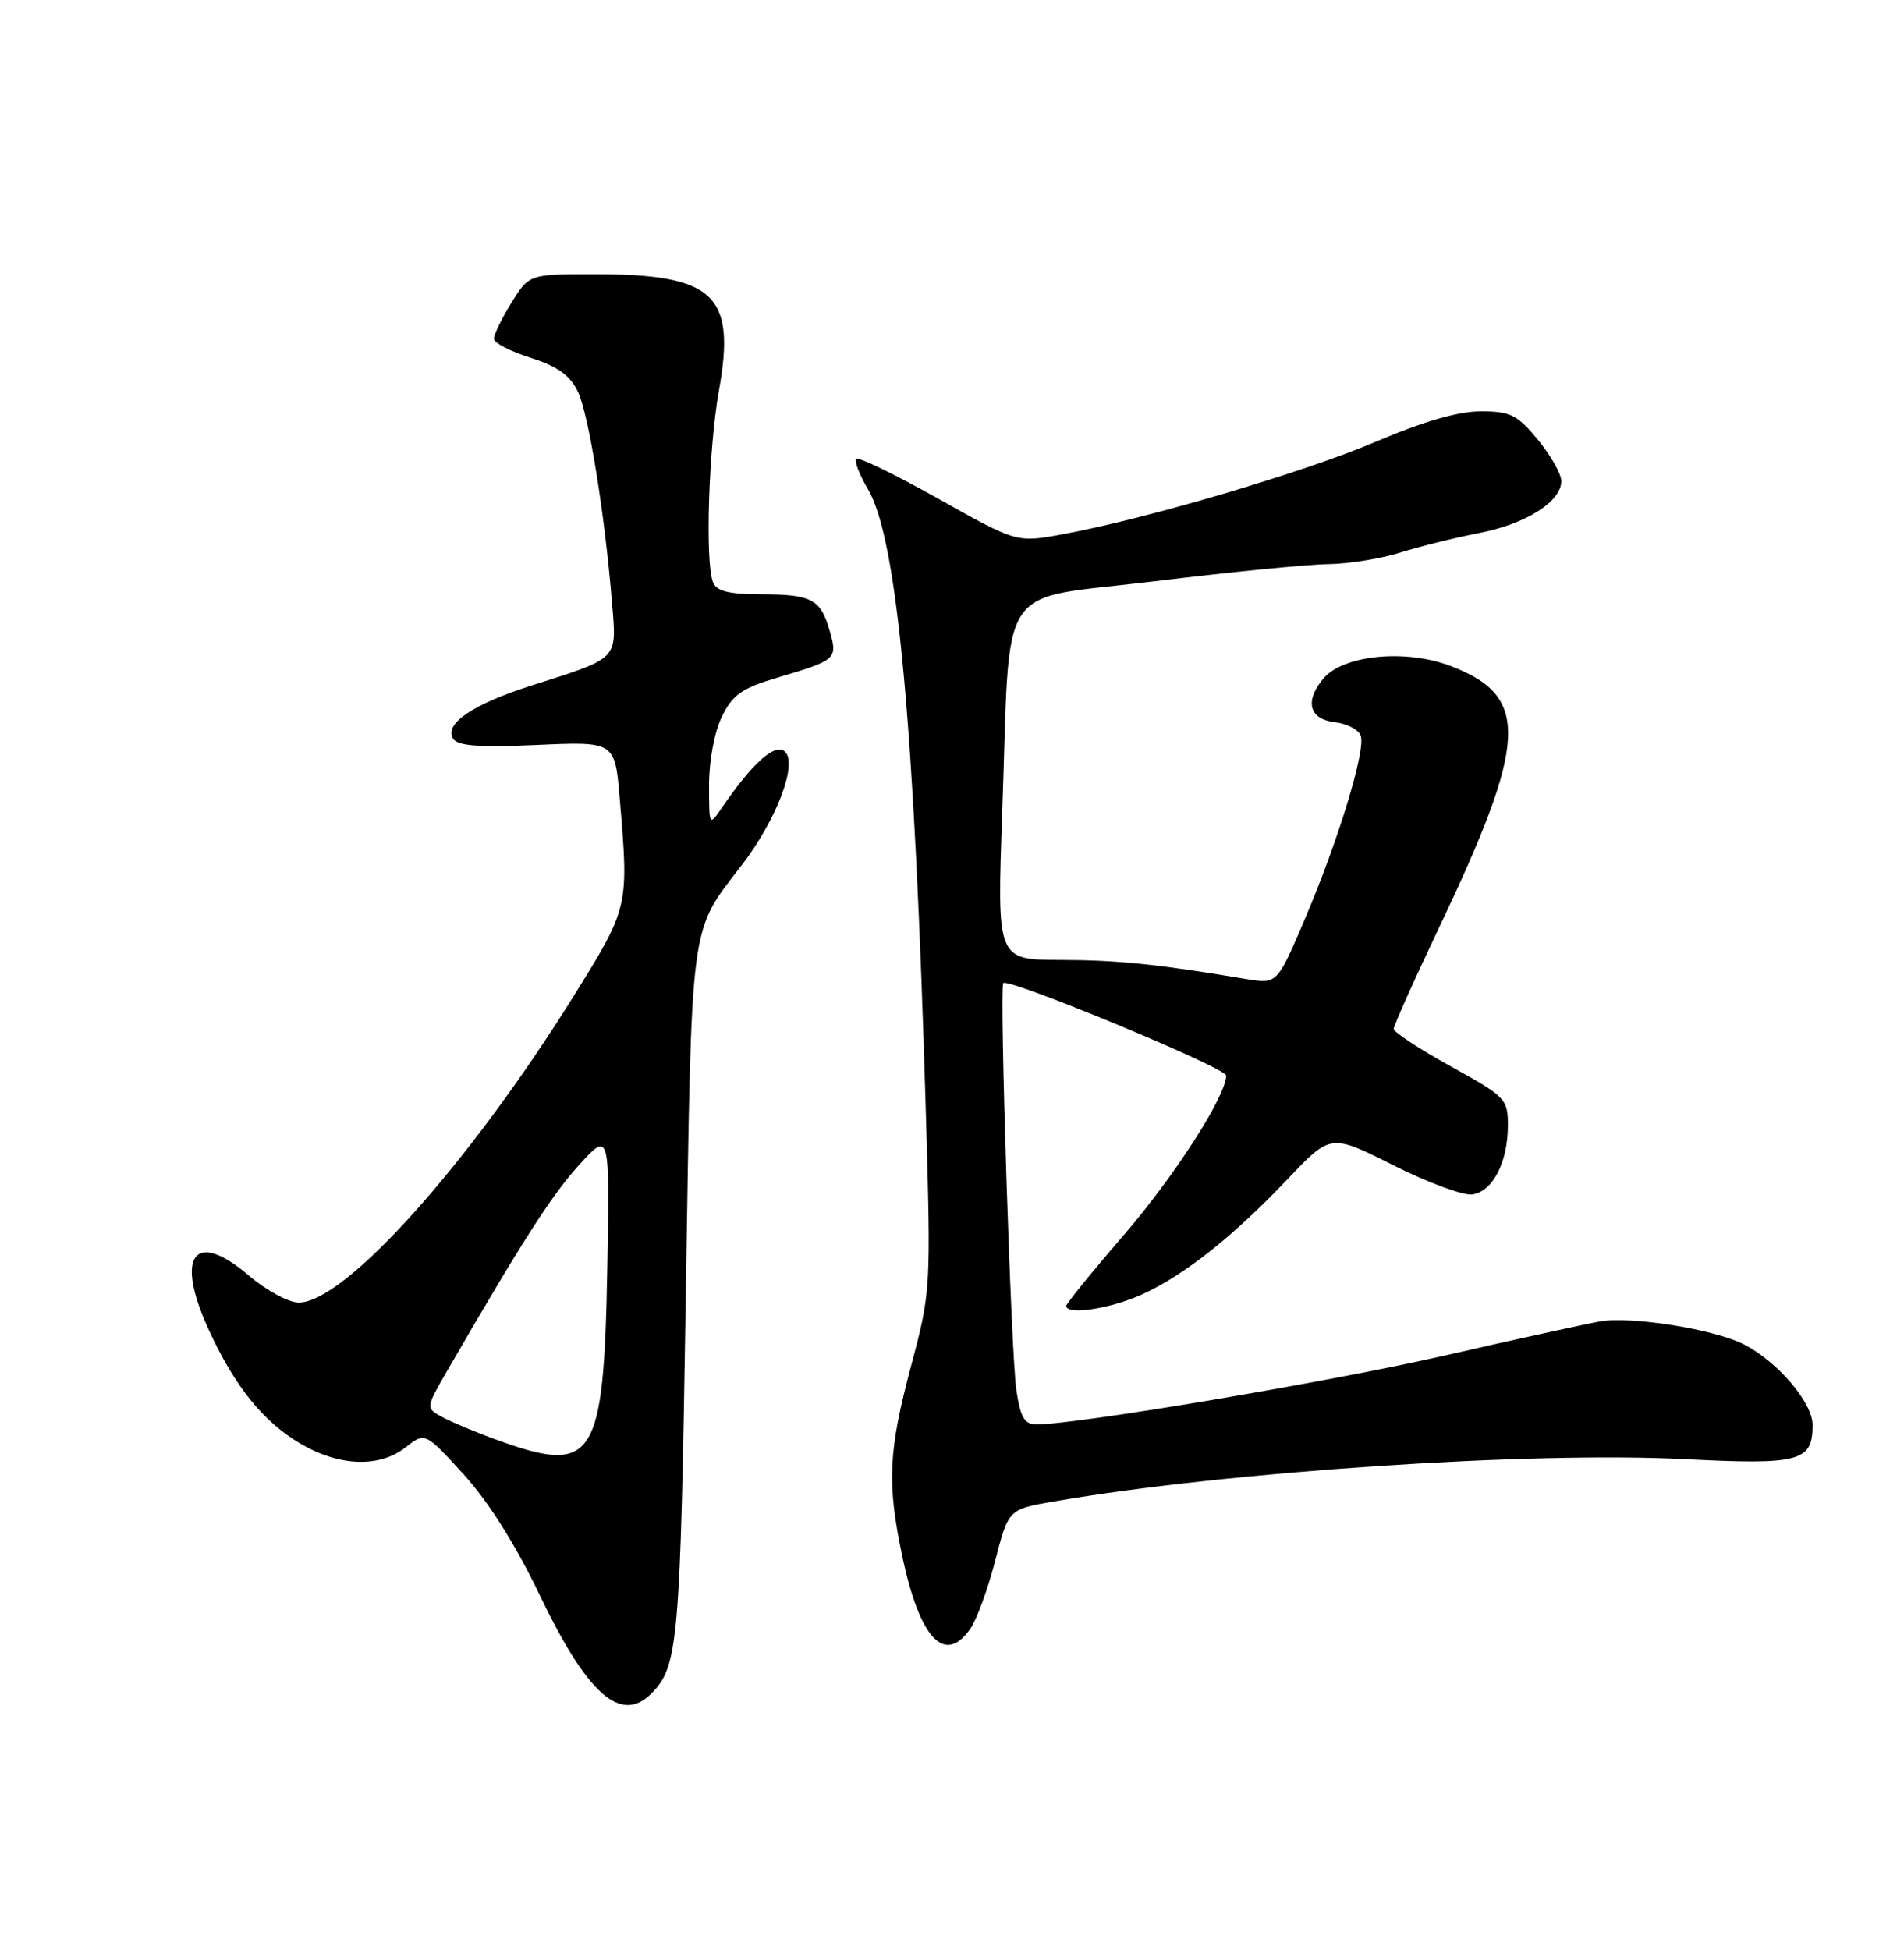 <?xml version="1.0" encoding="UTF-8" standalone="no"?>
<!DOCTYPE svg PUBLIC "-//W3C//DTD SVG 1.1//EN" "http://www.w3.org/Graphics/SVG/1.1/DTD/svg11.dtd" >
<svg xmlns="http://www.w3.org/2000/svg" xmlns:xlink="http://www.w3.org/1999/xlink" version="1.1" viewBox="0 0 250 256">
 <g >
 <path fill="currentColor"
d=" M 85.51 222.34 C 89.07 218.79 89.33 215.71 90.05 169.92 C 90.85 119.79 90.47 122.64 97.46 113.49 C 101.97 107.58 104.73 100.32 103.09 98.70 C 101.83 97.46 98.85 100.09 94.80 106.02 C 93.11 108.49 93.10 108.48 93.10 103.00 C 93.10 99.83 93.82 96.04 94.80 94.05 C 96.21 91.18 97.44 90.33 102.11 88.95 C 109.84 86.66 110.01 86.51 108.94 82.81 C 107.75 78.65 106.59 78.03 99.86 78.02 C 95.64 78.00 94.06 77.60 93.61 76.42 C 92.57 73.73 93.04 58.87 94.39 51.32 C 96.66 38.67 93.81 36.00 78.09 36.00 C 69.47 36.00 69.47 36.00 67.15 39.75 C 65.88 41.81 64.84 43.94 64.85 44.47 C 64.85 45.01 67.02 46.14 69.67 46.97 C 73.21 48.10 74.85 49.27 75.87 51.40 C 77.29 54.38 79.39 67.34 80.36 79.11 C 80.98 86.70 81.37 86.30 69.77 90.00 C 62.09 92.45 58.28 95.03 59.48 96.96 C 60.07 97.93 62.84 98.14 70.50 97.80 C 80.74 97.34 80.74 97.34 81.37 104.82 C 82.58 119.11 82.57 119.11 75.32 130.77 C 61.60 152.80 45.27 171.00 39.23 171.00 C 37.90 171.00 34.96 169.41 32.69 167.47 C 25.54 161.35 22.93 164.79 27.37 174.49 C 30.81 182.01 34.55 186.65 39.49 189.55 C 44.58 192.53 49.84 192.70 53.27 190.00 C 55.81 188.01 55.81 188.01 60.86 193.54 C 64.09 197.07 67.69 202.78 70.85 209.37 C 77.11 222.45 81.51 226.34 85.51 222.34 Z  M 127.40 213.83 C 128.24 212.64 129.71 208.62 130.67 204.90 C 132.41 198.13 132.41 198.13 138.45 197.10 C 161.22 193.18 200.93 190.53 221.24 191.56 C 236.33 192.32 238.00 191.88 238.00 187.07 C 238.00 184.15 233.45 178.80 229.02 176.51 C 225.16 174.51 214.15 172.75 210.07 173.48 C 208.11 173.83 198.85 175.86 189.50 178.00 C 174.46 181.43 141.43 187.00 136.09 187.00 C 134.52 187.00 133.98 186.08 133.45 182.48 C 132.75 177.86 131.21 129.84 131.73 129.07 C 132.27 128.28 161.00 140.18 161.00 141.20 C 161.00 143.87 154.19 154.46 147.47 162.24 C 143.36 167.00 140.00 171.14 140.00 171.44 C 140.00 172.70 145.79 171.82 149.94 169.94 C 155.51 167.41 161.88 162.36 169.11 154.75 C 174.72 148.84 174.72 148.84 182.95 152.98 C 187.48 155.25 192.14 156.98 193.32 156.81 C 195.99 156.42 197.97 152.62 197.99 147.82 C 198.00 144.27 197.73 143.99 190.50 140.00 C 186.38 137.72 183.00 135.51 183.00 135.07 C 183.00 134.64 185.66 128.71 188.90 121.89 C 200.64 97.24 200.91 91.42 190.49 87.44 C 184.52 85.16 176.28 85.99 173.71 89.14 C 171.27 92.12 171.92 94.43 175.32 94.82 C 176.86 95.00 178.36 95.78 178.66 96.56 C 179.37 98.42 175.72 110.40 171.25 120.85 C 167.68 129.20 167.68 129.20 163.59 128.52 C 151.89 126.56 146.76 126.04 139.20 126.02 C 130.90 126.00 130.90 126.00 131.59 106.75 C 132.71 75.54 130.52 78.89 151.51 76.32 C 161.40 75.11 171.69 74.09 174.37 74.06 C 177.04 74.03 181.32 73.34 183.87 72.54 C 186.41 71.74 191.06 70.59 194.19 69.98 C 200.36 68.79 205.00 65.86 205.00 63.16 C 205.00 62.22 203.62 59.78 201.93 57.73 C 199.22 54.45 198.32 54.00 194.42 54.00 C 191.47 54.00 186.85 55.34 180.67 57.98 C 171.27 61.99 150.58 68.11 139.51 70.14 C 133.50 71.25 133.50 71.25 123.22 65.48 C 117.57 62.31 112.72 59.95 112.43 60.23 C 112.15 60.52 112.84 62.31 113.96 64.21 C 117.82 70.76 120.08 95.10 121.58 146.50 C 122.24 169.20 122.21 169.63 119.62 179.34 C 116.63 190.57 116.44 194.71 118.49 204.39 C 120.78 215.16 124.05 218.63 127.40 213.83 Z  M 65.46 189.11 C 62.70 188.12 59.41 186.75 58.16 186.08 C 55.89 184.87 55.89 184.87 58.59 180.18 C 68.53 163.00 72.39 156.97 75.98 153.00 C 80.06 148.50 80.06 148.50 79.74 166.50 C 79.28 191.62 78.01 193.63 65.46 189.11 Z "/>
</g>
</svg>